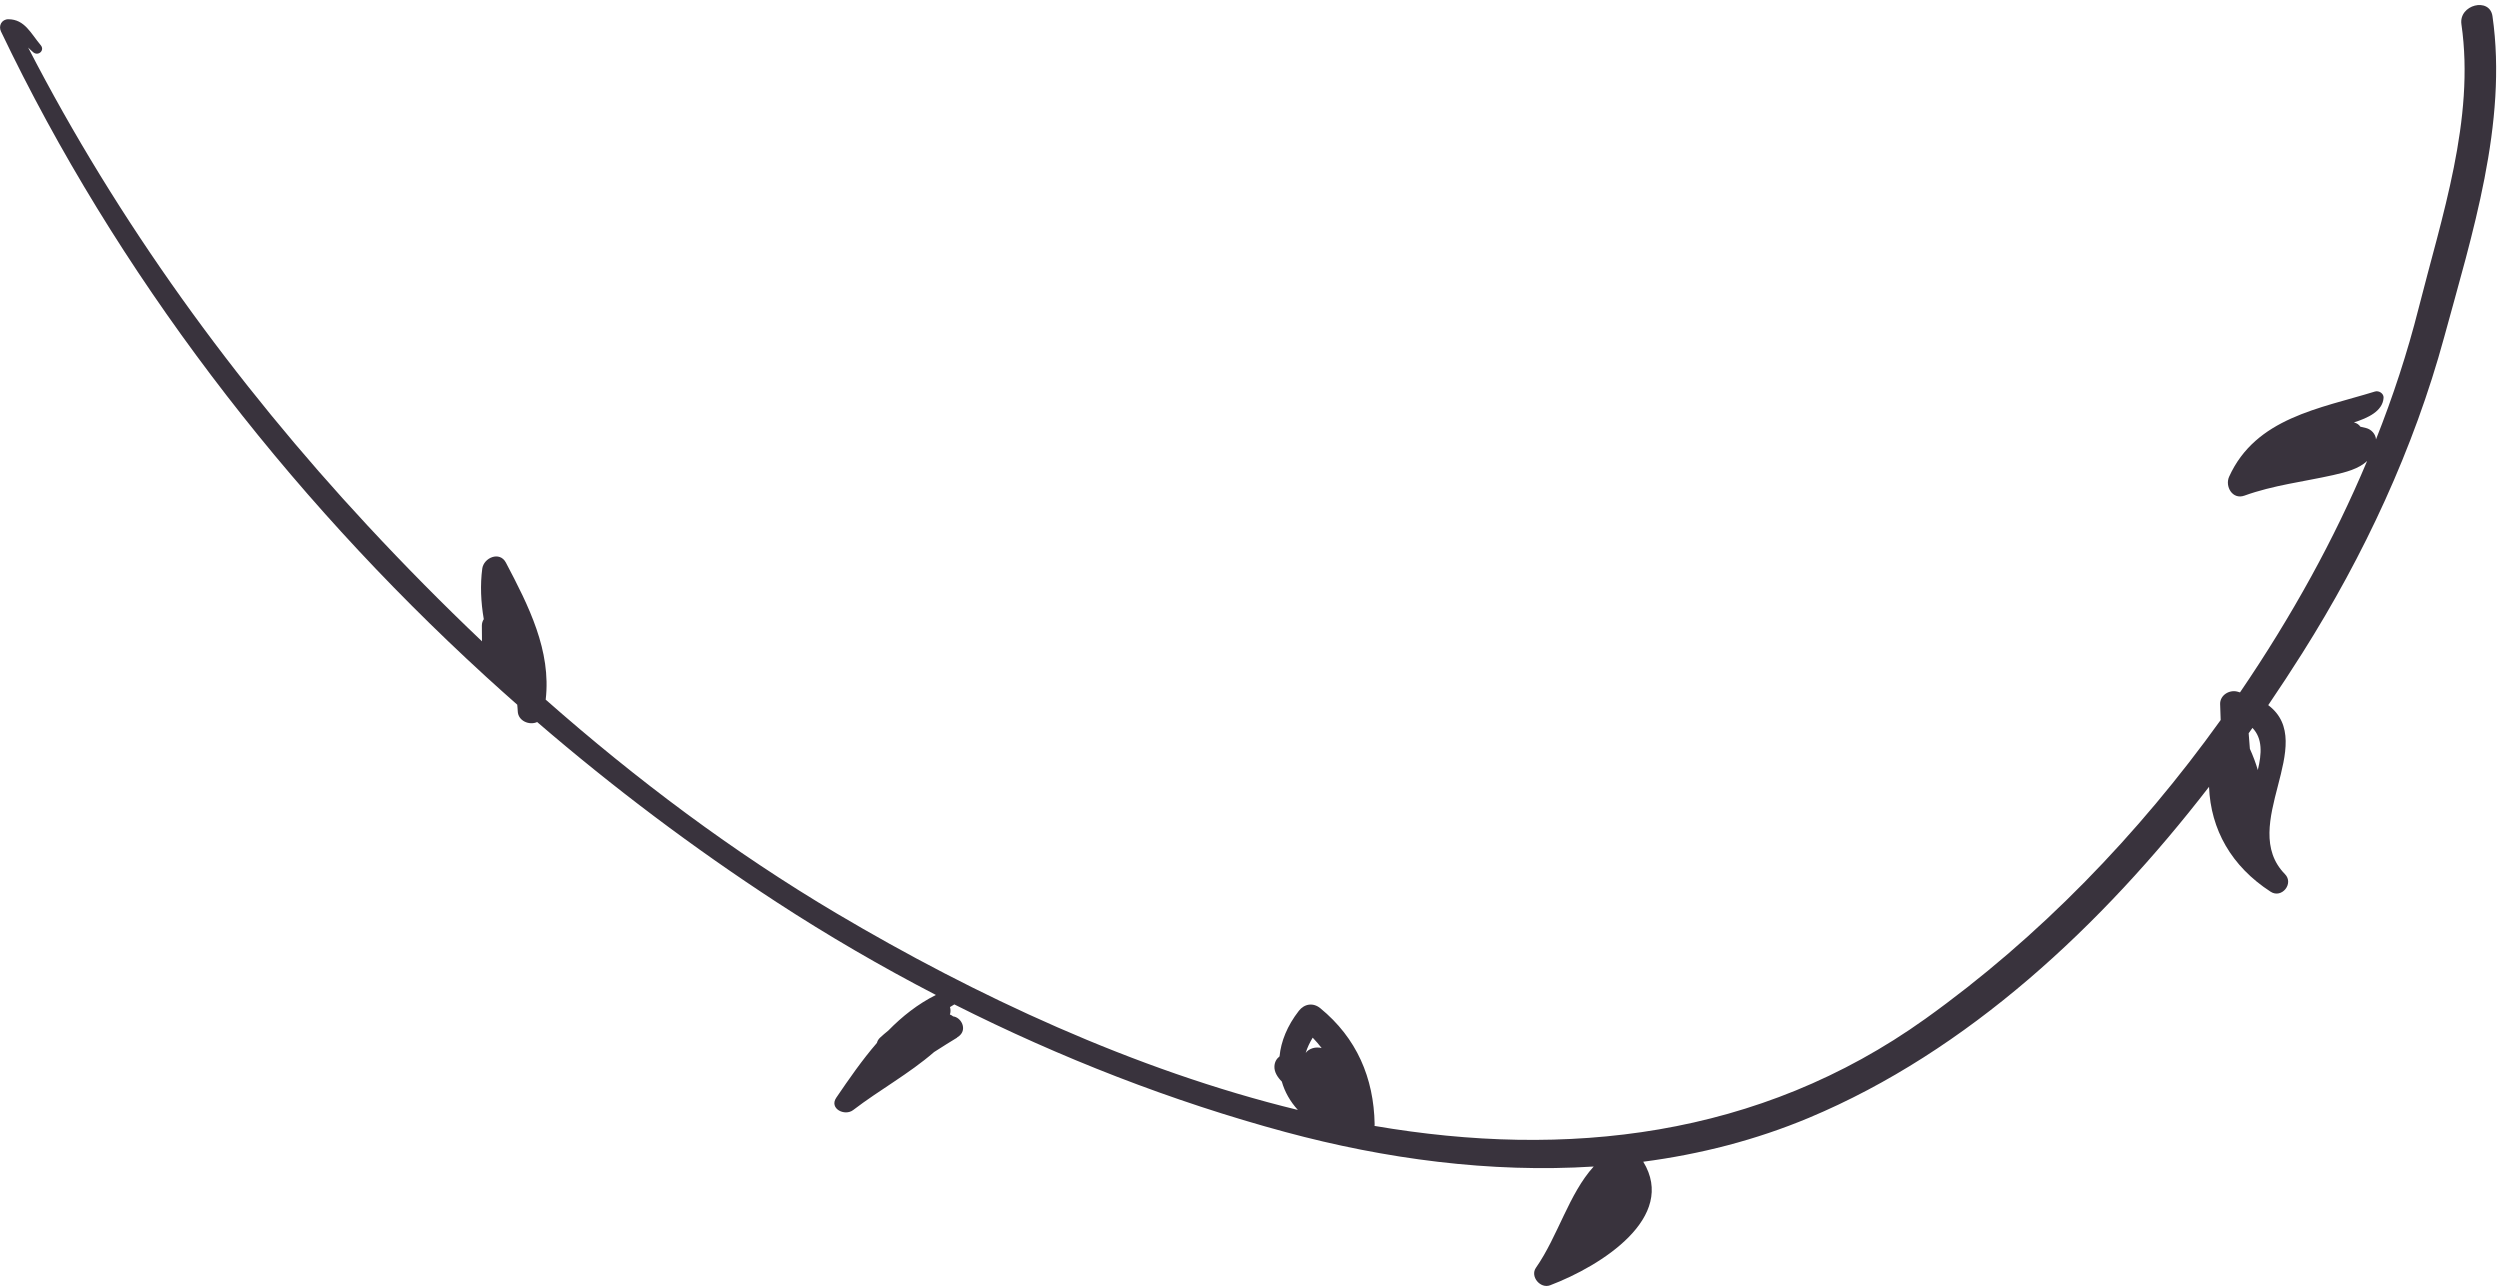 <svg 
 xmlns="http://www.w3.org/2000/svg"
 xmlns:xlink="http://www.w3.org/1999/xlink"
 width="488px" height="251px">
<path fill-rule="evenodd" fill="#39333d"
 d="M477.103,65.813 C471.176,87.588 461.482,108.370 449.436,127.451 C447.292,130.849 445.064,134.252 442.758,137.643 C452.715,145.115 436.744,161.194 446.024,170.632 C447.819,172.458 445.392,175.466 443.231,174.067 C435.564,169.099 431.532,161.934 431.203,153.586 C410.291,180.663 384.110,205.208 353.104,218.194 C342.693,222.555 331.823,225.317 320.762,226.769 C327.402,237.617 312.684,247.049 302.580,250.887 C300.674,251.611 298.631,249.166 299.813,247.471 C304.108,241.311 306.259,233.008 311.089,227.706 C290.903,228.989 270.333,226.216 250.930,220.978 C228.784,215.000 206.991,206.502 186.289,196.062 C186.005,196.235 185.724,196.411 185.437,196.581 C185.575,197.044 185.588,197.547 185.420,198.029 C185.652,198.120 185.864,198.245 186.050,198.399 C187.522,198.589 188.546,200.476 187.666,201.749 C187.422,202.102 187.117,202.340 186.791,202.540 C186.799,202.544 186.809,202.550 186.818,202.555 C185.697,203.253 184.026,204.248 182.334,205.360 C177.448,209.602 171.726,212.715 166.534,216.685 C164.886,217.945 161.802,216.386 163.239,214.273 C165.732,210.609 168.287,206.916 171.174,203.579 C171.263,203.219 171.452,202.873 171.764,202.574 C172.287,202.072 172.846,201.622 173.399,201.164 C176.114,198.395 179.150,195.991 182.686,194.214 C171.973,188.660 161.562,182.598 151.572,176.085 C135.372,165.523 119.725,153.749 104.852,140.940 C103.373,141.637 101.117,140.758 101.063,138.812 C101.050,138.372 100.999,137.972 100.965,137.555 C98.968,135.795 96.984,134.021 95.018,132.224 C94.917,132.148 94.825,132.061 94.737,131.967 C55.671,96.204 22.645,53.173 0.191,6.144 C-0.336,5.039 0.320,3.754 1.635,3.757 C4.832,3.765 6.027,6.539 7.950,8.822 C8.800,9.831 7.474,11.026 6.492,10.206 C6.153,9.923 5.823,9.602 5.493,9.279 C22.975,43.208 45.771,74.636 71.744,102.588 C78.934,110.326 86.386,117.878 94.083,125.188 C94.072,124.169 94.059,123.148 94.060,122.128 C94.060,121.609 94.217,121.203 94.435,120.858 C93.861,117.528 93.720,114.157 94.136,111.006 C94.417,108.874 97.536,107.516 98.749,109.820 C103.190,118.255 107.630,127.001 106.520,136.569 C124.206,152.163 143.146,166.355 163.394,178.346 C190.196,194.218 221.356,208.872 253.345,216.661 C251.844,215.013 250.780,213.139 250.210,211.121 C249.346,210.252 248.711,209.231 248.769,208.133 C248.815,207.272 249.193,206.662 249.766,206.208 C250.049,203.272 251.270,200.227 253.534,197.317 C254.612,195.929 256.334,195.664 257.724,196.804 C264.814,202.614 268.168,210.382 268.330,219.449 C268.332,219.565 268.319,219.671 268.308,219.779 C305.601,226.176 343.271,222.153 375.815,198.880 C397.979,183.031 417.461,162.884 433.476,140.549 C433.426,139.507 433.386,138.465 433.369,137.421 C433.341,135.706 435.145,134.601 436.717,135.001 C436.907,135.049 437.067,135.107 437.249,135.157 C442.255,127.812 446.906,120.263 451.138,112.562 C455.189,105.190 458.830,97.668 462.061,89.986 C460.448,91.512 457.935,92.177 455.440,92.736 C449.639,94.037 443.728,94.715 438.115,96.745 C435.764,97.595 434.277,94.927 435.124,93.054 C440.327,81.560 452.782,79.762 463.596,76.425 C464.354,76.192 465.323,76.805 465.274,77.639 C465.119,80.277 462.166,81.608 459.486,82.456 C460.052,82.589 460.474,82.892 460.748,83.293 C461.116,83.377 461.486,83.462 461.860,83.554 C462.855,83.799 463.734,84.724 463.794,85.770 C467.095,77.447 469.901,68.929 472.115,60.168 C476.598,42.433 483.140,23.238 480.470,4.746 C479.917,0.906 485.989,-0.616 486.532,3.160 C489.522,23.999 482.529,45.874 477.103,65.813 ZM256.240,202.551 C255.667,203.496 255.181,204.499 254.868,205.534 C255.514,204.643 256.832,204.272 257.988,204.583 C257.452,203.887 256.868,203.210 256.240,202.551 ZM439.679,142.086 C439.434,142.435 439.185,142.783 438.939,143.132 C439.010,144.145 439.091,145.155 439.176,146.166 C439.795,147.537 440.315,148.906 440.727,150.311 C441.495,147.119 441.684,144.157 439.679,142.086 Z"/>
</svg>